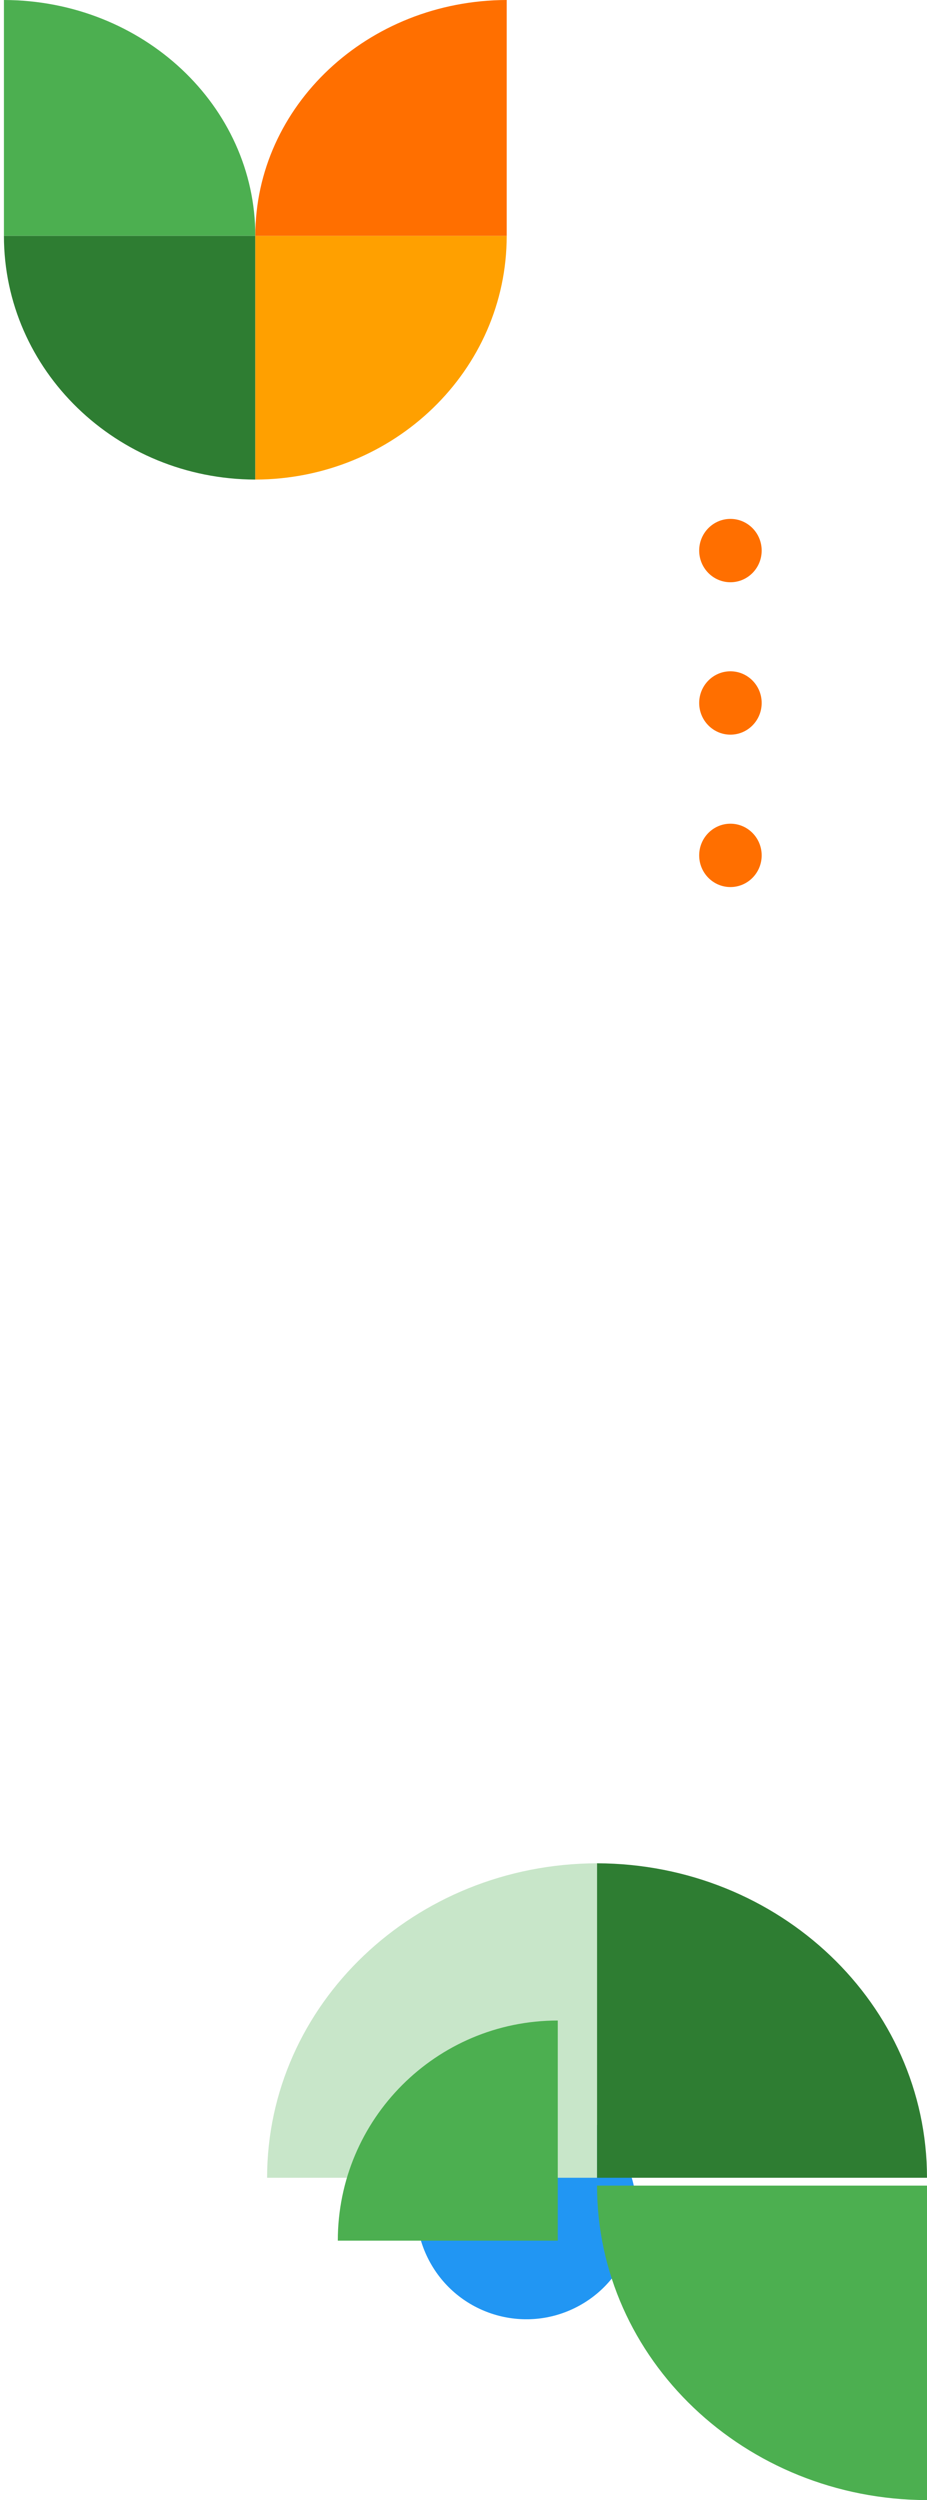 <svg width="118" height="318" viewBox="0 0 118 318" fill="none" xmlns="http://www.w3.org/2000/svg">
<g id="Deco Right">
<path id="Fill 1" fill-rule="evenodd" clip-rule="evenodd" d="M0.5 0C18.181 0.045 32.5 13.459 32.5 29.999V30H0.5V0Z" fill="#4CAF50"/>
<path id="Fill 2" fill-rule="evenodd" clip-rule="evenodd" d="M0.5 30C0.5 47.093 14.82 60.953 32.5 61V30H0.5Z" fill="#2E7D32"/>
<path id="Fill 3" fill-rule="evenodd" clip-rule="evenodd" d="M64.5 30C64.5 47.093 50.18 60.953 32.5 61V30H64.5Z" fill="#FFA000"/>
<path id="Fill 4" fill-rule="evenodd" clip-rule="evenodd" d="M64.5 0C46.82 0.045 32.5 13.459 32.5 29.999V30H64.5V0Z" fill="#FF6F00"/>
<path id="Fill 1_2" fill-rule="evenodd" clip-rule="evenodd" d="M92.978 74.059C90.781 74.059 89 72.255 89 70.029C89 67.804 90.781 66 92.978 66C95.175 66 96.956 67.804 96.956 70.029C96.956 72.255 95.175 74.059 92.978 74.059Z" fill="#FF6F00"/>
<path id="Fill 2_2" fill-rule="evenodd" clip-rule="evenodd" d="M92.978 93.445C90.781 93.445 89 91.64 89 89.415C89 87.189 90.781 85.385 92.978 85.385C95.175 85.385 96.956 87.189 96.956 89.415C96.956 91.64 95.175 93.445 92.978 93.445Z" fill="#FF6F00"/>
<path id="Fill 3_2" fill-rule="evenodd" clip-rule="evenodd" d="M92.978 112.83C90.781 112.83 89 111.026 89 108.8C89 106.575 90.781 104.77 92.978 104.77C95.175 104.77 96.956 106.575 96.956 108.8C96.956 111.026 95.175 112.83 92.978 112.83Z" fill="#FF6F00"/>
<path id="Fill 5" fill-rule="evenodd" clip-rule="evenodd" d="M79.214 274.163C82.99 280.908 80.583 289.438 73.838 293.214C67.091 296.99 58.562 294.582 54.786 287.837C51.01 281.091 53.417 272.562 60.164 268.786C66.909 265.01 75.438 267.417 79.214 274.163Z" fill="#2196F3"/>
<path id="Fill 10" fill-rule="evenodd" clip-rule="evenodd" d="M34 277C34.001 254.944 52.794 237.061 76 237V277H34Z" fill="#C8E6C9"/>
<path id="Fill 11" fill-rule="evenodd" clip-rule="evenodd" d="M118 277C117.999 254.944 99.206 237.061 76 237V277H118Z" fill="#2E7D32"/>
<path id="Fill 12" fill-rule="evenodd" clip-rule="evenodd" d="M76 278C76.001 300.057 94.794 317.94 118 318V278H76Z" fill="#4CAF50"/>
<path id="Fill 2_3" fill-rule="evenodd" clip-rule="evenodd" d="M43 285H71V257C55.536 257 43 269.536 43 285Z" fill="#4CAF50"/>
</g>
</svg>
